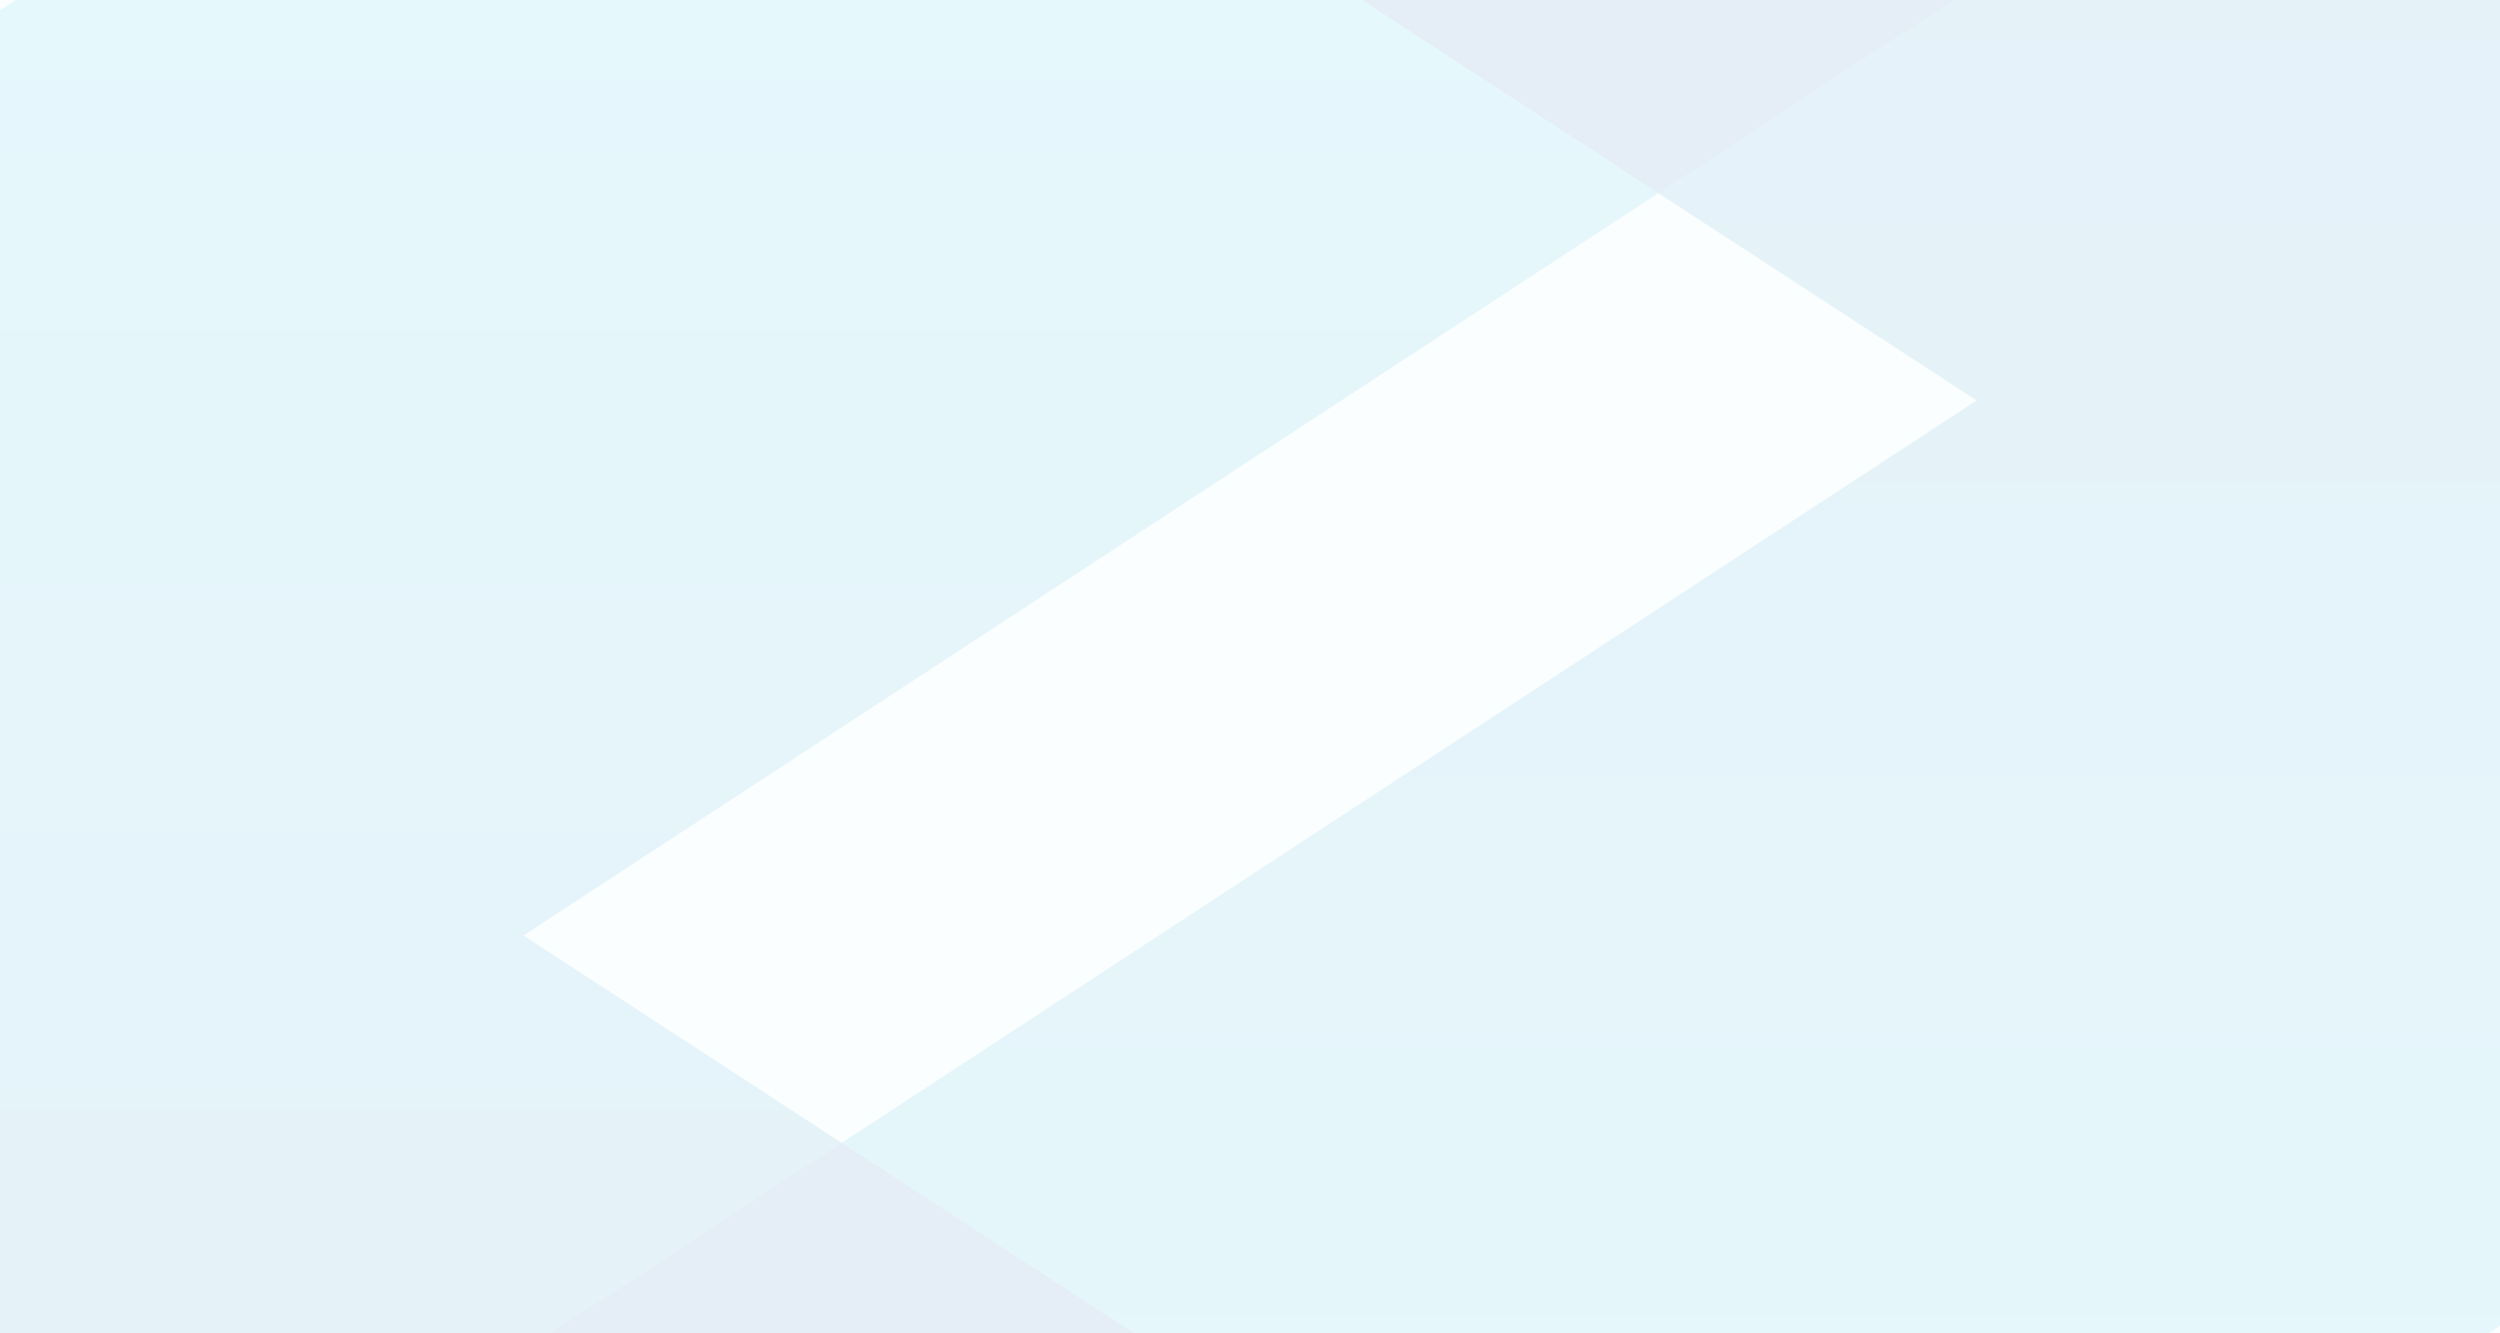 <svg xmlns="http://www.w3.org/2000/svg" xmlns:xlink="http://www.w3.org/1999/xlink" width="360" height="192" viewBox="0 0 360 192">
    <defs>
        <linearGradient id="linear-gradient" x1=".5" x2=".5" y1=".113" y2=".922" gradientUnits="objectBoundingBox">
            <stop offset=".1" stop-color="#264fa1"/>
            <stop offset=".484" stop-color="#288ec3"/>
            <stop offset=".8" stop-color="#2bbede"/>
        </linearGradient>
        <linearGradient id="linear-gradient-2" x1=".5" x2=".5" y1=".946" y2=".188" xlink:href="#linear-gradient"/>
        <clipPath id="clip-path">
            <path id="Rectangle_2607" fill="#ecf6f8" d="M0 0H360V192H0z" transform="translate(0 80)"/>
        </clipPath>
        <style>
            .cls-7{fill:#264fa1}
        </style>
    </defs>
    <g id="header_bg_faq_mobile" transform="translate(0 -96)">
        <path id="Rectangle_2606" fill="#fafeff" d="M0 0H360V192H0z" transform="translate(0 96)"/>
        <g id="headerbg_faq_mobile" clip-path="url(#clip-path)" transform="translate(0 16)">
            <g id="Group_7863" opacity="0.1" transform="translate(-160.3 -233.316)">
                <g id="Group_6110">
                    <path id="Path_4038" fill="url(#linear-gradient)" d="M513.394 1110.943c-23.221 0-48.277-18.429-48.277-48.2v-98.957L769.9 764.414 467.283 567.259V413.141c0-12.176 10.26-19.711 19.761-19.711a19.167 19.167 0 0 1 10.863 3.417L984.353 724.49a48.078 48.078 0 0 1-.057 79.789L540 1102.662a47.032 47.032 0 0 1-26.6 8.281z" transform="translate(-324.972 -393.431)"/>
                    <path id="Path_4039" fill="url(#linear-gradient-2)" d="M904.668 1138.45a47.05 47.05 0 0 1-26.661-8.316L435.879 832.34a48.077 48.077 0 0 1 .054-79.791l488.586-328.121a19.156 19.156 0 0 1 10.834-3.4c9.5 0 19.763 7.54 19.763 19.712v152.307L650.333 792.412l302.613 197.155v100.685a47.32 47.32 0 0 1-14.664 34.644 49.259 49.259 0 0 1-33.61 13.554z" transform="translate(-414.657 -344.381)"/>
                </g>
                <g id="Group_6111" transform="translate(141.885 155.089)">
                    <path id="Path_4040" d="M605.364 565.5l141.156 91.944-140.132 94.075-140.646-94.674z" class="cls-7" transform="translate(-465.742 -242.676)"/>
                    <path id="Path_4041" d="M648.695 635.288l-141.158-91.946 140.134-94.074 140.647 94.672z" class="cls-7" transform="translate(-391.458 -449.269)"/>
                </g>
            </g>
        </g>
    </g>
</svg>
